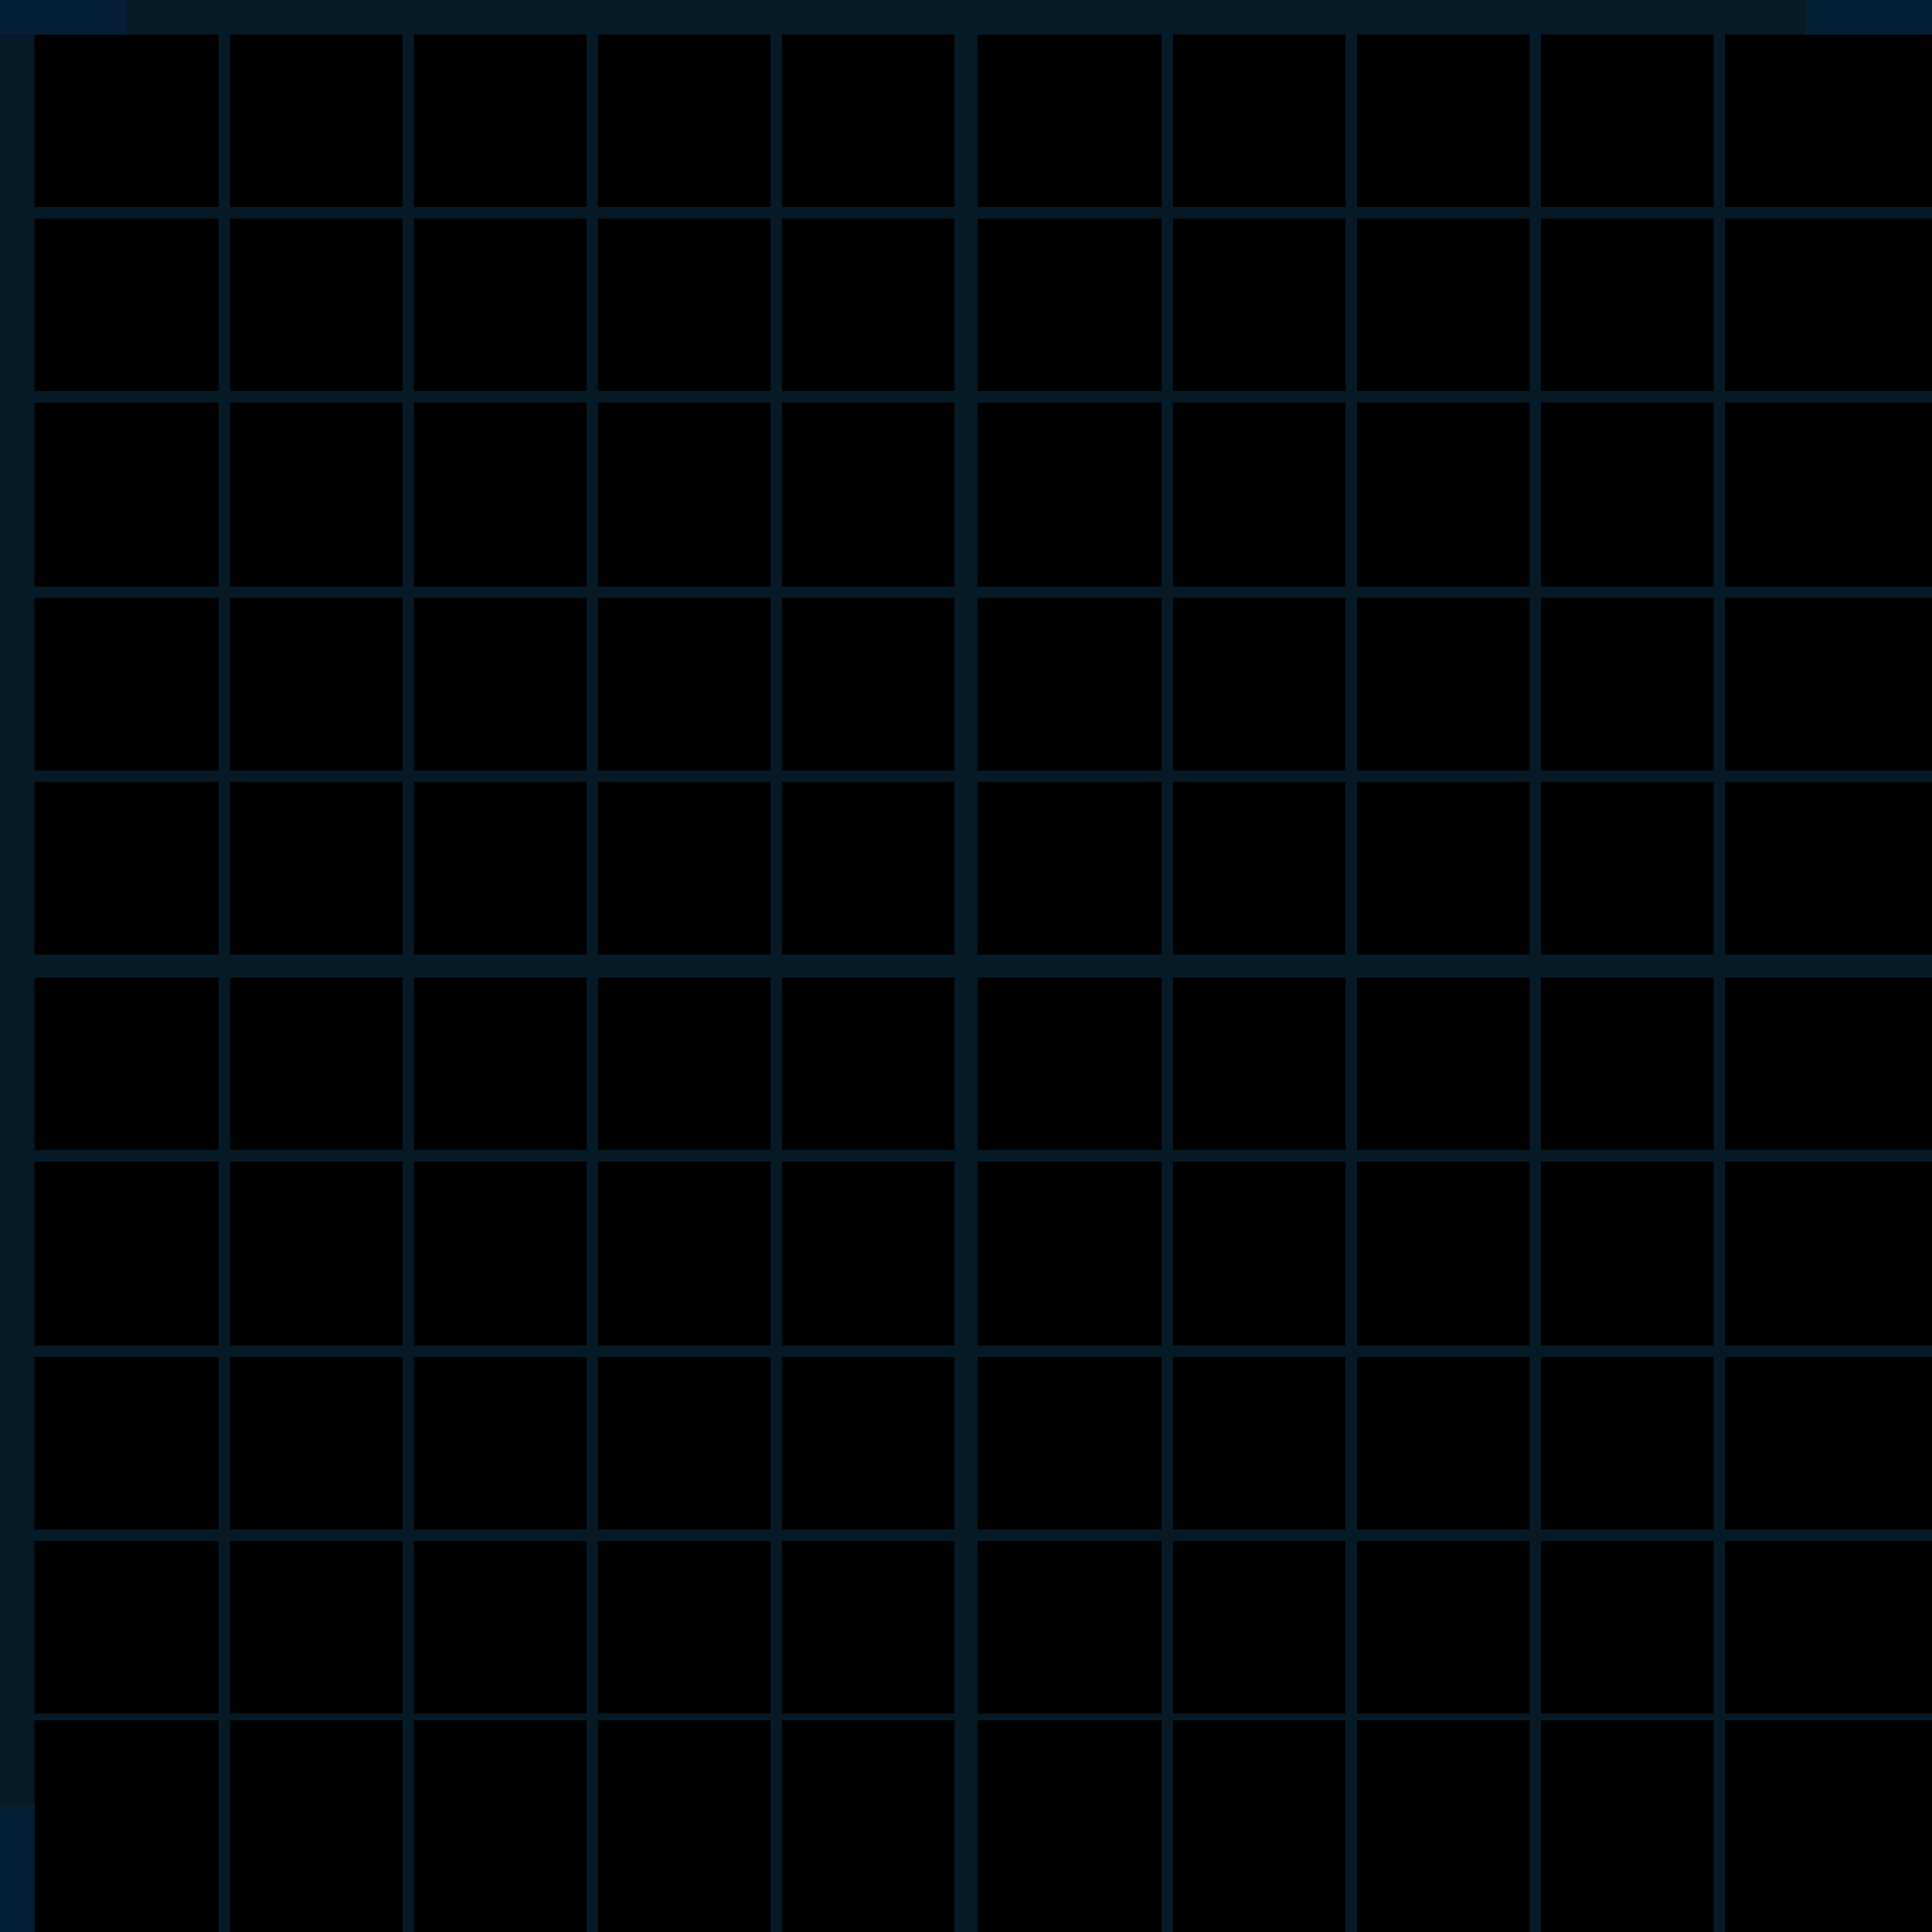 <svg xmlns="http://www.w3.org/2000/svg" width="168" height="168.001" viewBox="0 0 168 168.001">
  <defs>
    <style>
      .cls-1 {
        opacity: 0.4;
      }

      .cls-2 {
        fill: #103e62;
      }

      .cls-3 {
        fill: #094c85;
      }
    </style>
  </defs>
  <g id="bg_pattern" transform="translate(-2822 -2541.999)">
    <rect id="bg" width="168" height="168" transform="translate(2822 2542)"/>
    <g id="bg_pattern-2" data-name="bg_pattern" class="cls-1" transform="translate(2822 2542)">
      <g id="그룹_1207" data-name="그룹 1207" transform="translate(0 0)">
        <rect id="사각형_303" data-name="사각형 303" class="cls-2" width="168" height="1" transform="translate(19 168) rotate(-90)"/>
        <rect id="사각형_304" data-name="사각형 304" class="cls-2" width="168" height="1" transform="translate(35 168) rotate(-90)"/>
        <rect id="사각형_305" data-name="사각형 305" class="cls-2" width="168" height="1" transform="translate(51 168) rotate(-90)"/>
        <rect id="사각형_306" data-name="사각형 306" class="cls-2" width="168" height="1" transform="translate(67 168) rotate(-90)"/>
        <rect id="사각형_307" data-name="사각형 307" class="cls-2" width="168" height="2" transform="translate(82.999 168) rotate(-90)"/>
        <rect id="사각형_308" data-name="사각형 308" class="cls-2" width="168" height="1" transform="translate(101.001 168) rotate(-90)"/>
        <rect id="사각형_309" data-name="사각형 309" class="cls-2" width="168" height="1" transform="translate(117 168) rotate(-90)"/>
        <rect id="사각형_310" data-name="사각형 310" class="cls-2" width="168" height="1" transform="translate(133 168) rotate(-90)"/>
        <rect id="사각형_311" data-name="사각형 311" class="cls-2" width="168" height="1" transform="translate(149 168) rotate(-90)"/>
        <rect id="사각형_908" data-name="사각형 908" class="cls-2" width="168" height="3" transform="translate(0 168) rotate(-90)"/>
        <rect id="사각형_599" data-name="사각형 599" class="cls-2" width="1" height="168" transform="translate(0 19) rotate(-90)"/>
        <rect id="사각형_600" data-name="사각형 600" class="cls-2" width="1" height="168" transform="translate(0 35.001) rotate(-90)"/>
        <rect id="사각형_601" data-name="사각형 601" class="cls-2" width="1" height="168" transform="translate(0 52) rotate(-90)"/>
        <rect id="사각형_602" data-name="사각형 602" class="cls-2" width="1" height="168" transform="translate(0 68.001) rotate(-90)"/>
        <rect id="사각형_603" data-name="사각형 603" class="cls-2" width="2" height="168" transform="translate(0 85) rotate(-90)"/>
        <rect id="사각형_604" data-name="사각형 604" class="cls-2" width="1" height="168" transform="translate(0 101) rotate(-90)"/>
        <rect id="사각형_605" data-name="사각형 605" class="cls-2" width="1" height="168" transform="translate(0 118) rotate(-90)"/>
        <rect id="사각형_606" data-name="사각형 606" class="cls-2" width="1" height="168" transform="translate(0 134) rotate(-90)"/>
        <rect id="사각형_607" data-name="사각형 607" class="cls-2" width="0.585" height="168" transform="translate(0 149.586) rotate(-90)"/>
        <rect id="사각형_909" data-name="사각형 909" class="cls-2" width="3" height="167.137" transform="translate(0 3) rotate(-90)"/>
      </g>
      <g id="그룹_1392" data-name="그룹 1392" transform="translate(0 157)">
        <rect id="사각형_750" data-name="사각형 750" class="cls-3" width="3" height="11"/>
      </g>
      <g id="그룹_1393" data-name="그룹 1393" transform="translate(0 0)">
        <rect id="사각형_751" data-name="사각형 751" class="cls-3" width="3" height="11" transform="translate(11) rotate(90)"/>
      </g>
      <g id="그룹_1394" data-name="그룹 1394" transform="translate(157 0)">
        <rect id="사각형_751-2" data-name="사각형 751" class="cls-3" width="3" height="11" transform="translate(11) rotate(90)"/>
      </g>
    </g>
  </g>
</svg>
